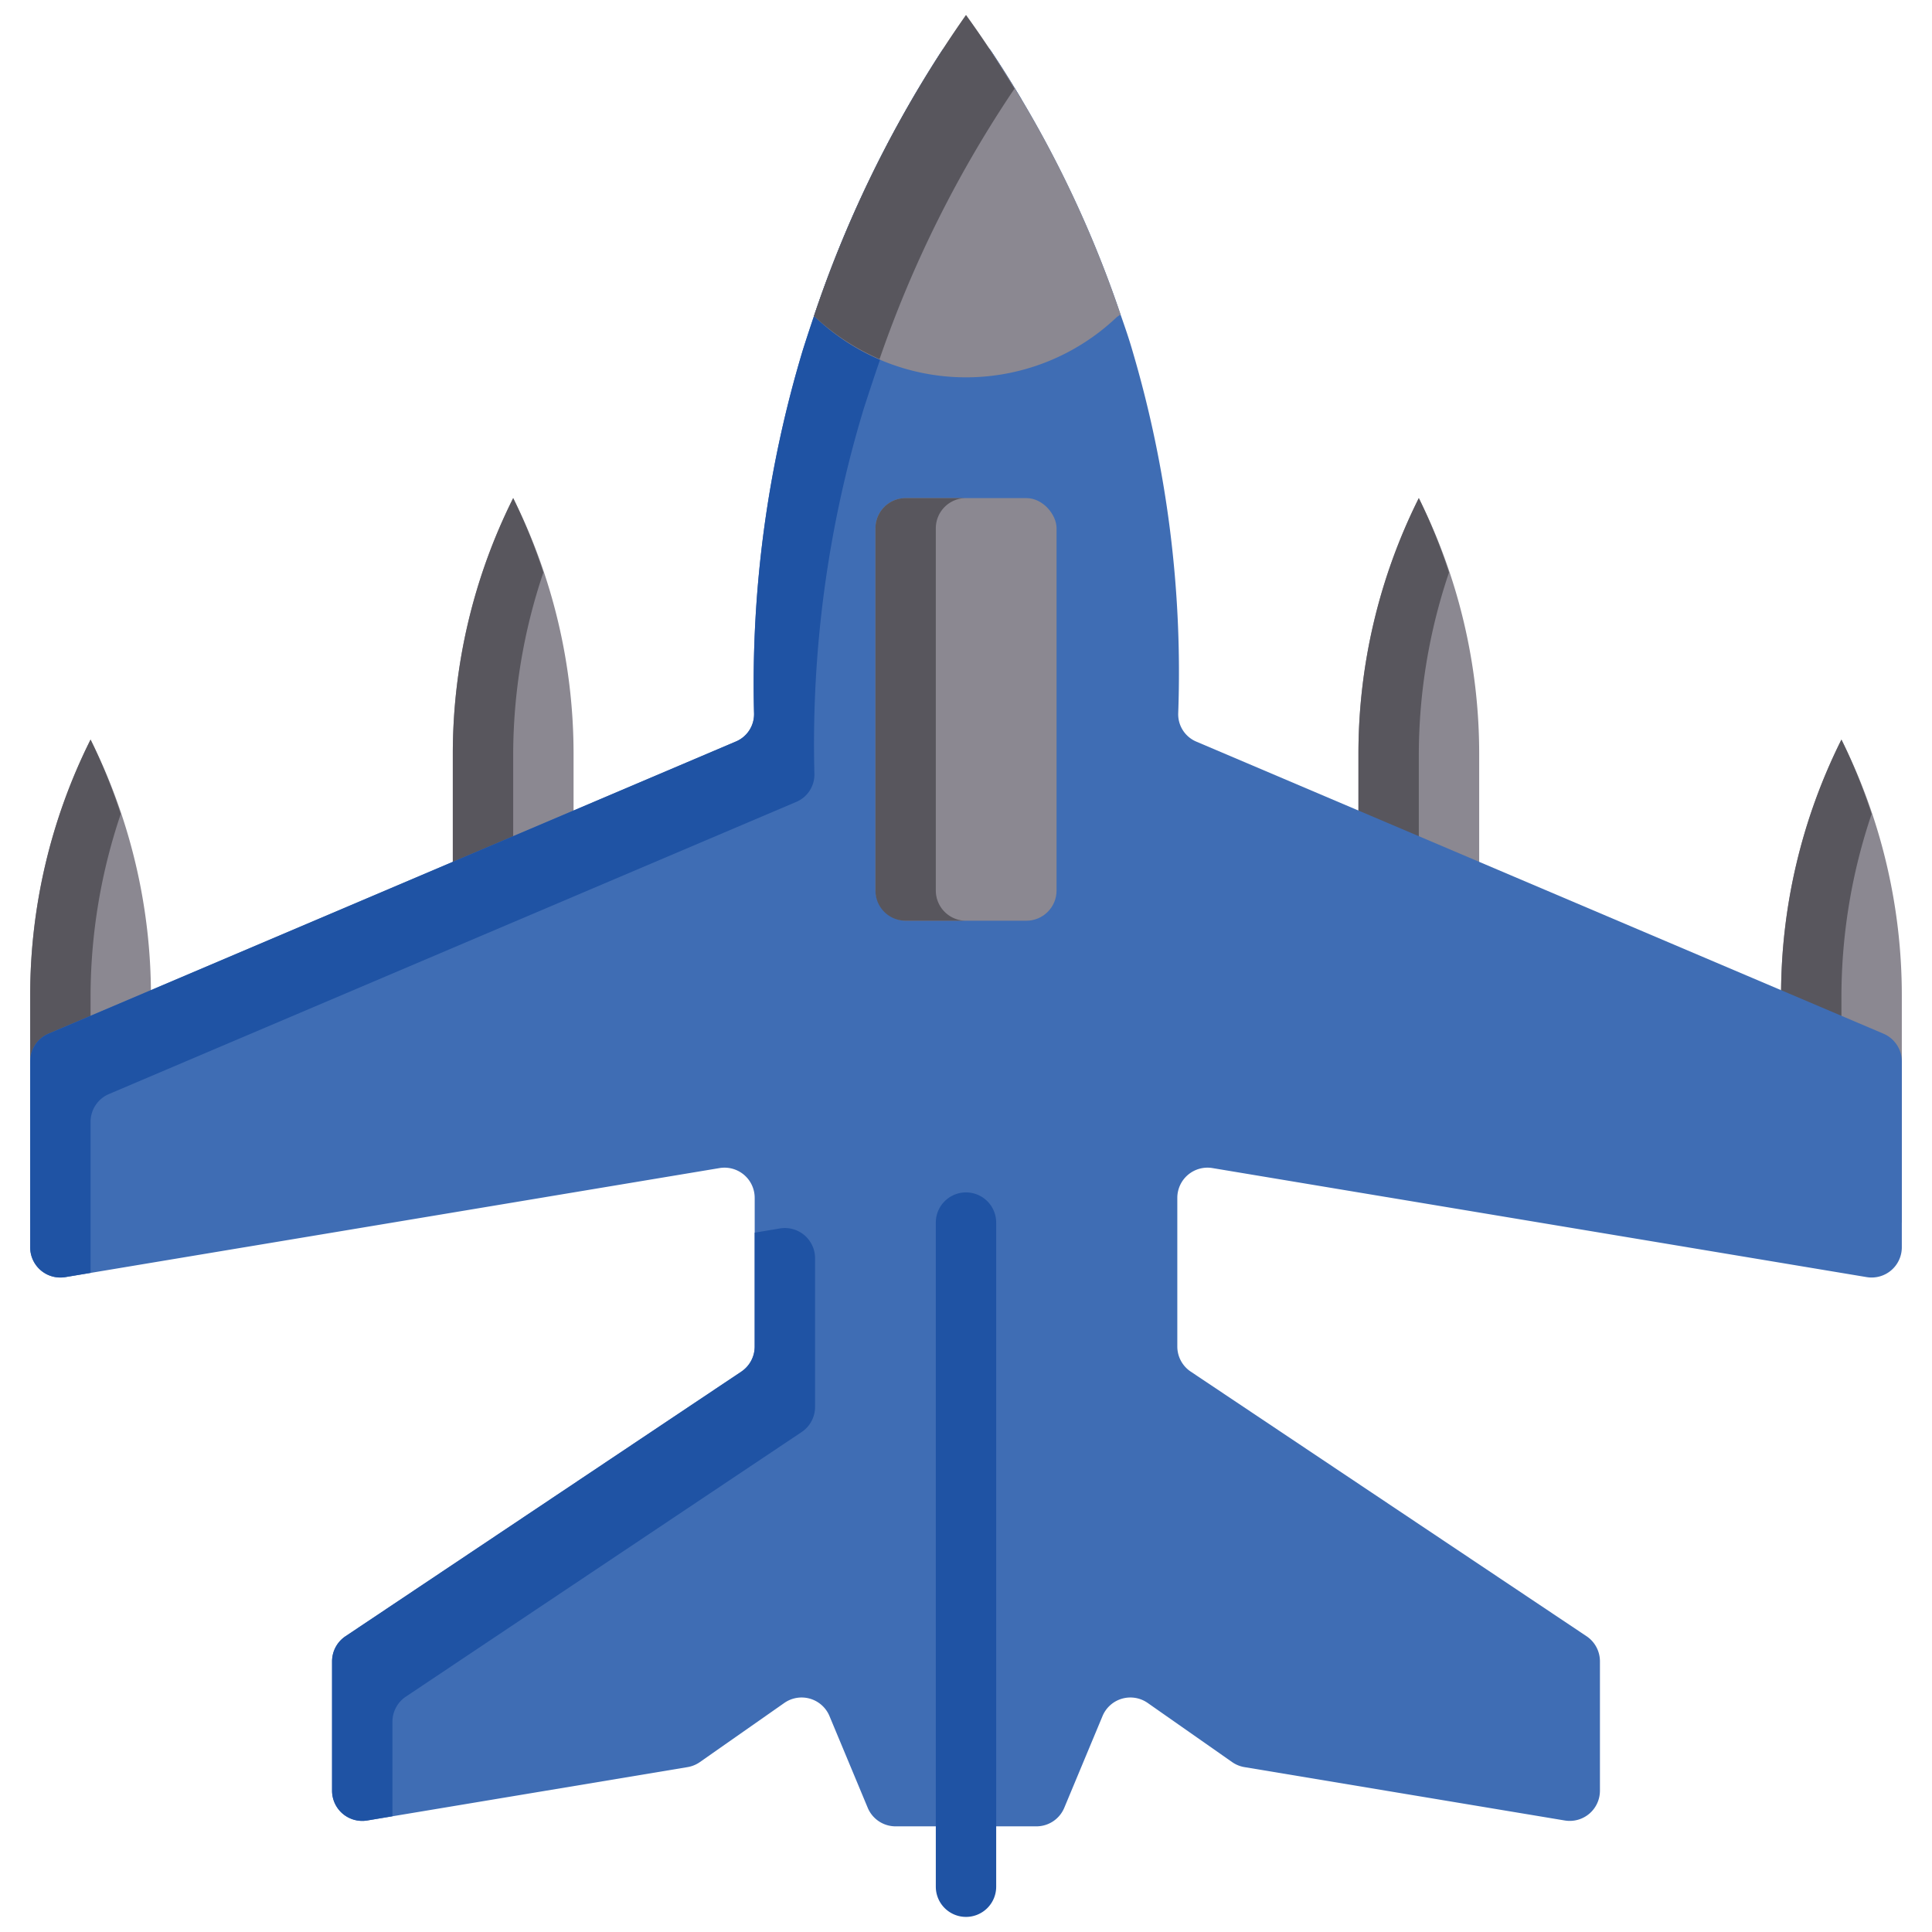 <svg xmlns="http://www.w3.org/2000/svg" data-name="Layer 1" viewBox="0 0 32 32" id="fighter-jet"><path fill="#8b8891" d="M31.5 20.25h-2v-3.764a9.472 9.472 0 0 1 1-4.236 9.472 9.472 0 0 1 1 4.236Z"></path><path fill="#58565d" d="M31 13.482a9.457 9.457 0 0 0-.5-1.232 9.472 9.472 0 0 0-1 4.236v3.764h1v-3.764a9.463 9.463 0 0 1 .5-3.004Z"></path><path fill="#8b8891" d="M24.5 16.25h-2v-3.764a9.472 9.472 0 0 1 1-4.236 9.472 9.472 0 0 1 1 4.236Z"></path><path fill="#58565d" d="M24 9.482a9.457 9.457 0 0 0-.5-1.232 9.472 9.472 0 0 0-1 4.236v3.764h1v-3.764a9.463 9.463 0 0 1 .5-3.004Z"></path><path fill="#8b8891" d="M.5 20.25h2v-3.764a9.472 9.472 0 0 0-1-4.236 9.472 9.472 0 0 0-1 4.236Z"></path><path fill="#58565d" d="M2 13.482a9.457 9.457 0 0 0-.5-1.232 9.472 9.472 0 0 0-1 4.236v3.764h1v-3.764a9.463 9.463 0 0 1 .5-3.004Z"></path><path fill="#8b8891" d="M7.5 16.25h2v-3.764a9.472 9.472 0 0 0-1-4.236 9.472 9.472 0 0 0-1 4.236Z"></path><path fill="#58565d" d="M9 9.482a9.457 9.457 0 0 0-.5-1.232 9.472 9.472 0 0 0-1 4.236v3.764h1v-3.764A9.463 9.463 0 0 1 9 9.482Z"></path><path fill="#3f6db4" d="M19.5 19.84v2.463a.5.5 0 0 0 .222.415l6.556 4.383a.5.5 0 0 1 .222.416v2.143a.5.5 0 0 1-.582.493l-5.306-.884a.5.5 0 0 1-.205-.084l-1.398-.979a.5.5 0 0 0-.748.218l-.633 1.518a.5.5 0 0 1-.461.308h-2.334a.5.5 0 0 1-.461-.308l-.633-1.518a.5.5 0 0 0-.748-.218l-1.398.979a.5.5 0 0 1-.205.084l-5.306.884a.5.5 0 0 1-.582-.493v-2.143a.5.5 0 0 1 .222-.415l6.556-4.383a.5.5 0 0 0 .222-.416V19.84a.5.5 0 0 0-.582-.493L1.082 21.153A.5.5 0 0 1 .5 20.66v-3.08a.5.5 0 0 1 .304-.46l11.382-4.837a.491.491 0 0 0 .303-.467A19.134 19.134 0 0 1 13.3 5.79c.06-.19.12-.37.18-.55A19.38 19.38 0 0 1 15.585.865a.499.499 0 0 1 .837-.01A18.588 18.588 0 0 1 18.56 5.21c.07.2.14.4.2.61a18.79 18.79 0 0 1 .755 5.991.492.492 0 0 0 .303.474l11.378 4.836a.5.5 0 0 1 .304.46v3.079a.5.5 0 0 1-.582.493l-10.836-1.806a.5.5 0 0 0-.582.493Z"></path><path fill="#1f53a4" d="M6.5 28.517a.5.5 0 0 1 .222-.415l6.556-4.383a.5.5 0 0 0 .222-.416V20.84a.5.5 0 0 0-.582-.493l-.418.07v1.886a.5.5 0 0 1-.222.416l-6.556 4.383a.5.5 0 0 0-.222.415v2.143a.5.5 0 0 0 .582.493l.418-.07zm-5-9.936a.5.5 0 0 1 .304-.46l11.382-4.838a.491.491 0 0 0 .303-.467A19.135 19.135 0 0 1 14.3 6.79c.06-.19.12-.37.18-.55a19.38 19.38 0 0 1 2.105-4.375.49.49 0 0 1 .337-.212c-.17-.285-.338-.555-.5-.798a.499.499 0 0 0-.837.01A19.38 19.38 0 0 0 13.48 5.24c-.06.18-.12.36-.18.55a19.135 19.135 0 0 0-.81 6.026.491.491 0 0 1-.304.467L.804 17.121a.5.5 0 0 0-.304.46v3.079a.5.5 0 0 0 .582.493l.418-.07z"></path><path fill="#8b8891" d="m18.56 5.21-.06.04a3.625 3.625 0 0 1-5 0l-.02-.01A19.37 19.37 0 0 1 16 .25a18.506 18.506 0 0 1 2.56 4.96Z"></path><path fill="#58565d" d="M16.803 1.47c-.28-.46-.556-.88-.803-1.22a19.37 19.37 0 0 0-2.52 4.99l.02.01a3.783 3.783 0 0 0 1.068.698 19.197 19.197 0 0 1 2.235-4.479Z"></path><path fill="#1f53a4" d="M16 31.75a.5.5 0 0 1-.5-.5v-11a.5.5 0 0 1 1 0v11a.5.5 0 0 1-.5.5Z"></path><rect width="3" height="7" x="14.5" y="8.25" fill="#8b8891" rx=".5"></rect><path fill="#58565d" d="M15.5 14.75v-6a.5.5 0 0 1 .5-.5h-1a.5.5 0 0 0-.5.5v6a.5.5 0 0 0 .5.5h1a.5.5 0 0 1-.5-.5Z"></path></svg>
